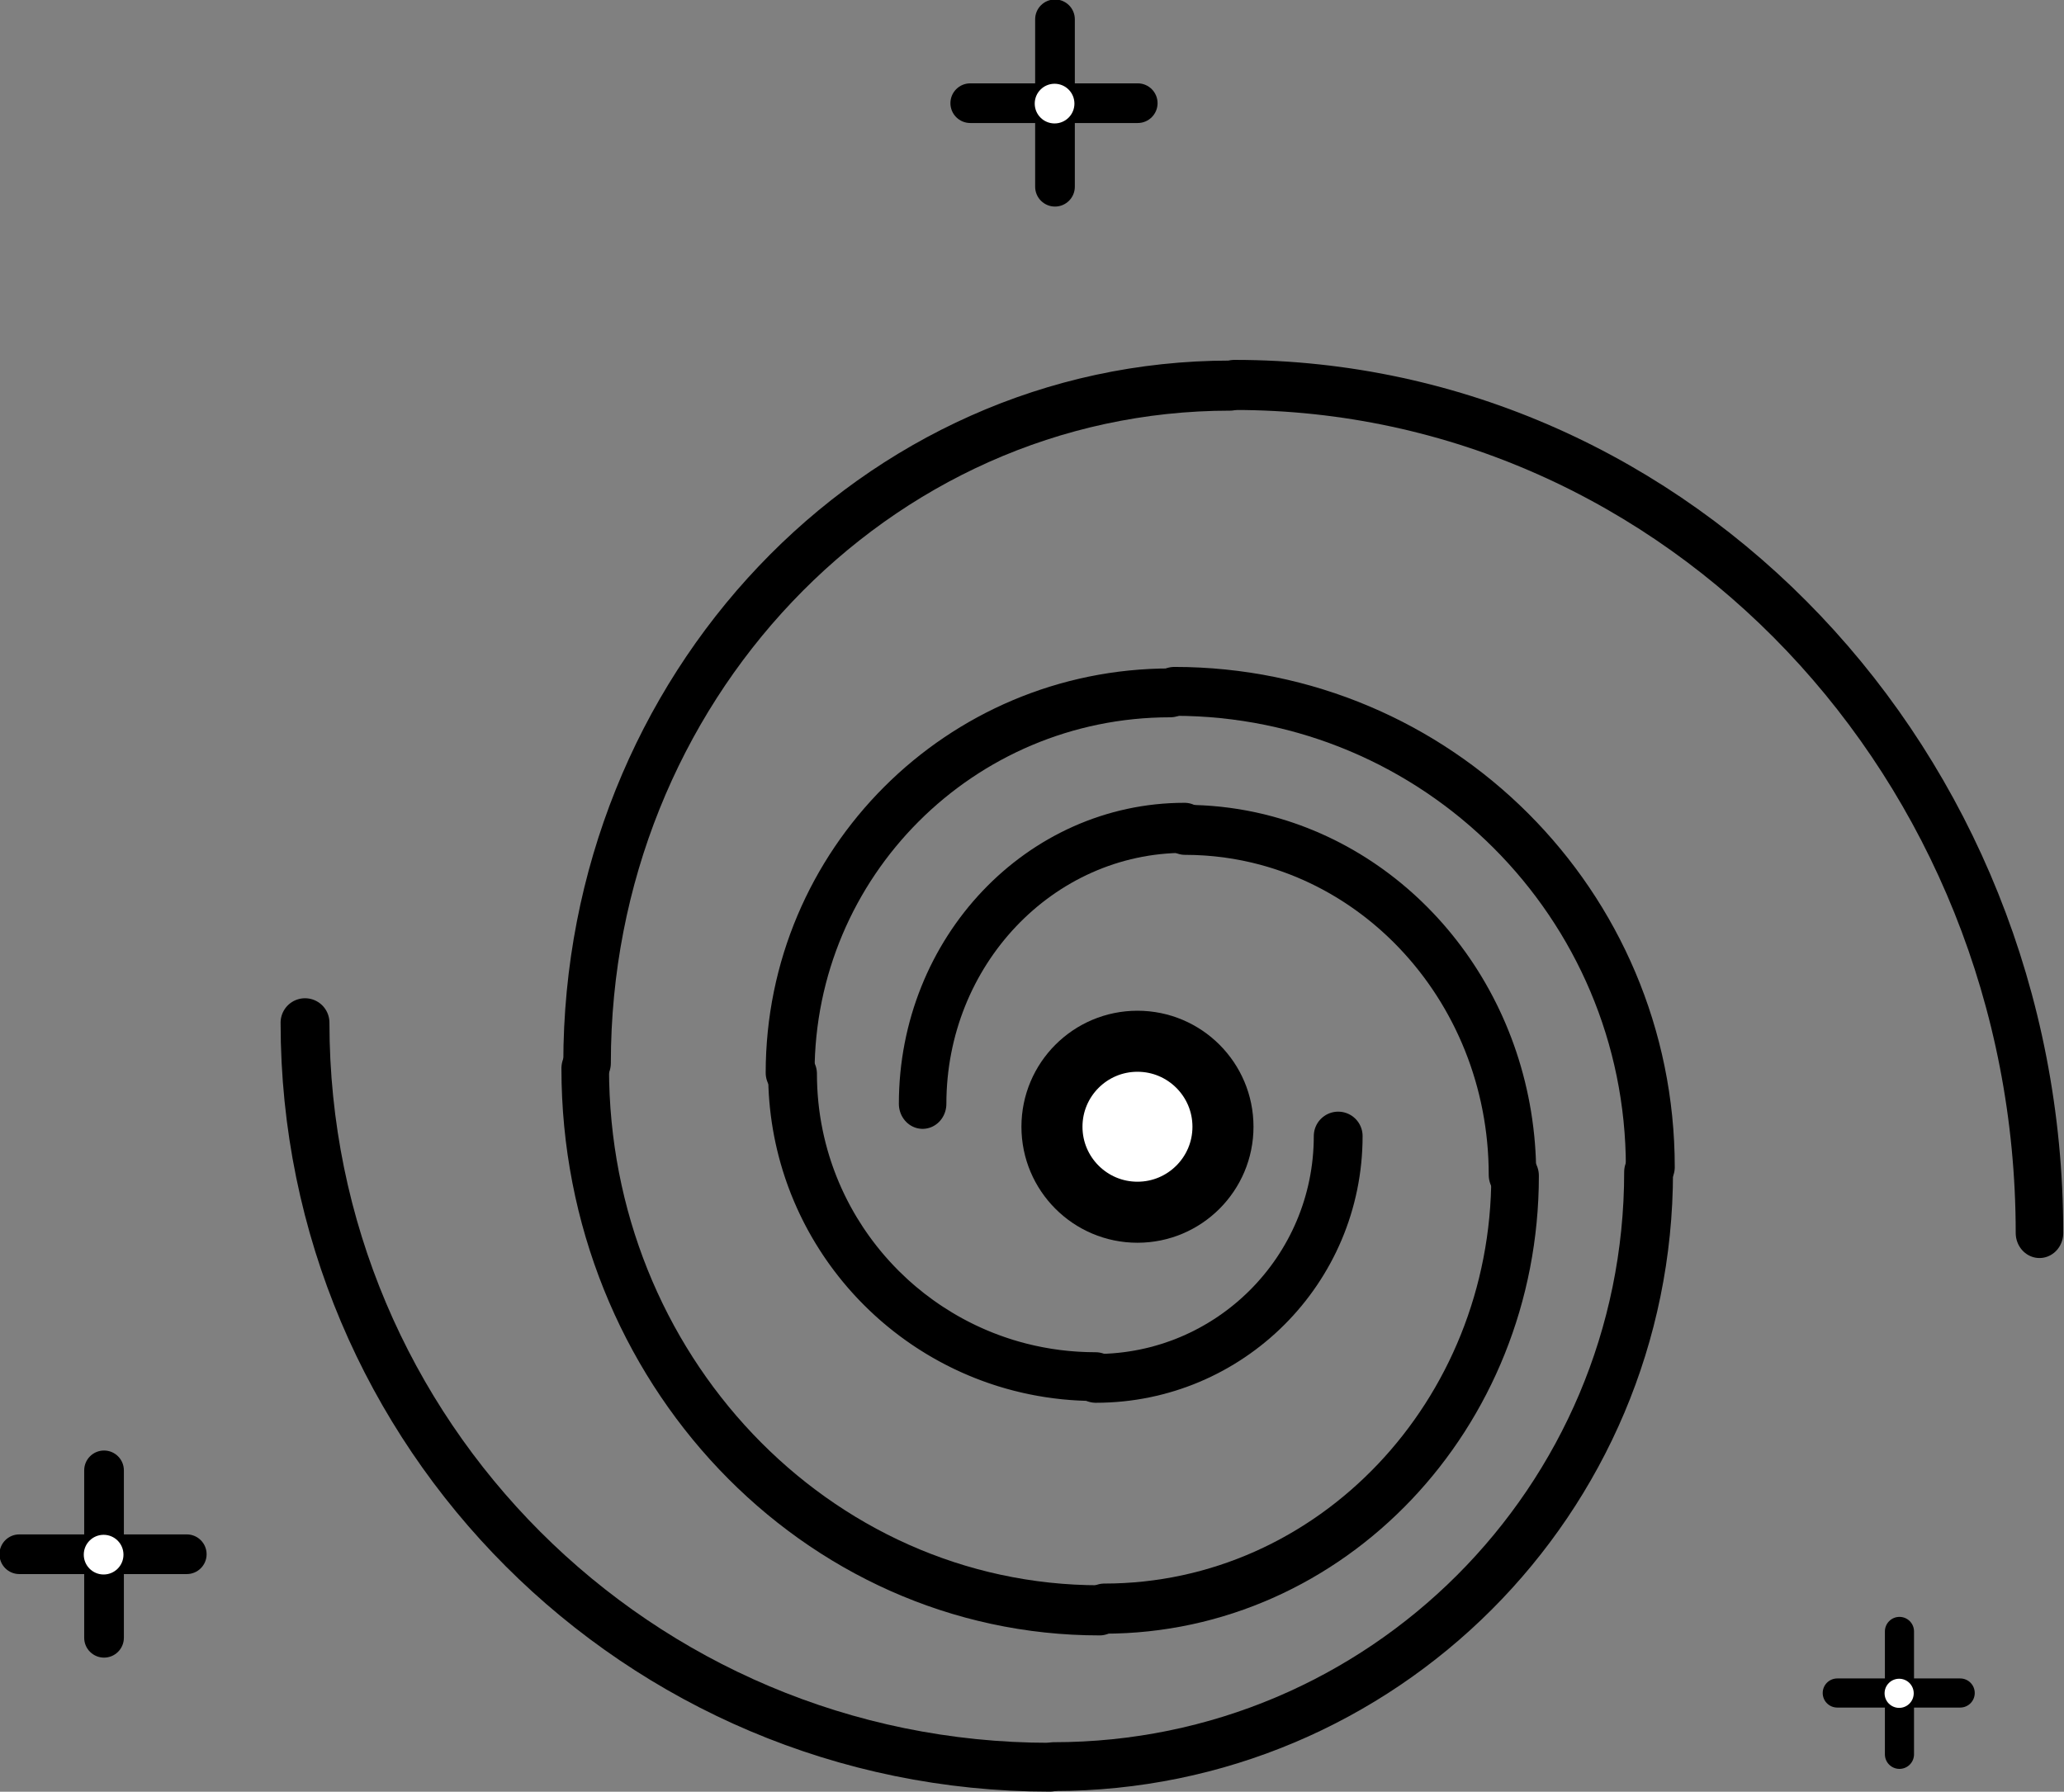 <?xml version="1.0" encoding="UTF-8" standalone="no"?>
<!DOCTYPE svg PUBLIC "-//W3C//DTD SVG 1.1//EN" "http://www.w3.org/Graphics/SVG/1.1/DTD/svg11.dtd">
<svg width="100%" height="100%" viewBox="0 0 3522 3058" version="1.1" xmlns="http://www.w3.org/2000/svg" xmlns:xlink="http://www.w3.org/1999/xlink" xml:space="preserve" xmlns:serif="http://www.serif.com/" style="fill-rule:evenodd;clip-rule:evenodd;stroke-linecap:round;stroke-linejoin:round;stroke-miterlimit:1.5;">
    <rect x="0" y="0" width="3522" height="3058" fill="#808080" stroke="none"/>
    <g transform="matrix(1,0,0,1,-2683.8,-4334.03)">
        <g transform="matrix(1,0,0,1,438.508,718.815)">
            <g transform="matrix(1,0,0,1,-807.864,54.516)">
                <g transform="matrix(0.22,0,0,0.22,3684.5,4777.54)">
                    <path d="M5629.88,5162.28C6668.1,5162.28 7509.74,4320.64 7509.74,3282.42C7509.74,4320.64 6668.1,5162.28 5629.88,5162.28Z" style="fill:none;stroke:black;stroke-width:378.6px;"/>
                </g>
                <g transform="matrix(1.68682e-17,0.275,-0.275,1.68682e-17,5825.2,3845.04)">
                    <path d="M5629.88,5162.28C6668.1,5162.28 7509.74,4320.64 7509.74,3282.42C7509.74,3444.64 7489.19,3602.06 7450.56,3752.22C7241.93,4563.1 6505.88,5162.28 5629.88,5162.28Z" style="fill:none;stroke:black;stroke-width:302.5px;"/>
                </g>
                <g transform="matrix(-0.345,4.22228e-17,-4.22228e-17,-0.345,6992.28,6524.24)">
                    <path d="M5629.88,5162.28C6668.1,5162.28 7509.74,4320.64 7509.74,3282.42C7509.74,4320.64 6668.1,5162.28 5629.88,5162.28Z" style="fill:none;stroke:black;stroke-width:241.7px;"/>
                </g>
                <g transform="matrix(-7.92659e-17,-0.432,0.432,-7.92659e-17,3639.13,7984.89)">
                    <path d="M5629.88,5162.28C6668.1,5162.28 7509.74,4320.64 7509.74,3282.42C7509.74,4320.64 6668.1,5162.28 5629.88,5162.28Z" style="fill:none;stroke:black;stroke-width:193.12px;"/>
                </g>
                <g transform="matrix(0.54,-1.32274e-16,1.32274e-16,0.54,1811.05,3788.26)">
                    <path d="M5629.88,5162.28C6668.1,5162.28 7509.74,4320.64 7509.74,3282.42C7509.74,4320.64 6668.1,5162.28 5629.88,5162.28Z" style="fill:none;stroke:black;stroke-width:154.31px;"/>
                </g>
                <g transform="matrix(2.06934e-16,0.676,-0.676,2.06934e-16,7063.34,1500.33)">
                    <path d="M5629.88,5162.28C6668.1,5162.28 7509.74,4320.64 7509.74,3282.42C7509.74,4320.64 6668.1,5162.28 5629.88,5162.28Z" style="fill:none;stroke:black;stroke-width:123.29px;"/>
                </g>
            </g>
            <g transform="matrix(-1.081,0,0,-1.139,9588.56,11763.3)">
                <g transform="matrix(0.22,0,0,0.22,3684.5,4777.54)">
                    <path d="M5629.88,5162.28C6668.1,5162.28 7509.74,4320.64 7509.74,3282.42C7509.74,4320.64 6668.1,5162.28 5629.88,5162.28Z" style="fill:none;stroke:black;stroke-width:340.92px;"/>
                </g>
                <g transform="matrix(1.68682e-17,0.275,-0.275,1.68682e-17,5825.2,3845.04)">
                    <path d="M5629.88,5162.28C6668.1,5162.28 7509.74,4320.64 7509.74,3282.42C7509.74,3444.64 7489.19,3602.06 7450.56,3752.22C7241.93,4563.1 6505.88,5162.28 5629.88,5162.28Z" style="fill:none;stroke:black;stroke-width:272.4px;"/>
                </g>
                <g transform="matrix(-0.345,4.22228e-17,-4.22228e-17,-0.345,6992.28,6524.24)">
                    <path d="M5629.88,5162.28C6668.1,5162.28 7509.74,4320.64 7509.74,3282.42C7509.74,4320.64 6668.1,5162.28 5629.88,5162.28Z" style="fill:none;stroke:black;stroke-width:217.65px;"/>
                </g>
                <g transform="matrix(-7.92659e-17,-0.432,0.432,-7.92659e-17,3639.13,7984.89)">
                    <path d="M5629.88,5162.28C6668.1,5162.28 7509.74,4320.64 7509.74,3282.42C7509.74,4320.64 6668.1,5162.28 5629.88,5162.28Z" style="fill:none;stroke:black;stroke-width:173.9px;"/>
                </g>
                <g transform="matrix(0.54,-1.32274e-16,1.32274e-16,0.54,1811.05,3788.26)">
                    <path d="M5629.88,5162.28C6668.1,5162.28 7509.74,4320.64 7509.74,3282.42C7509.74,4320.64 6668.1,5162.28 5629.88,5162.28Z" style="fill:none;stroke:black;stroke-width:138.95px;"/>
                </g>
                <g transform="matrix(2.06934e-16,0.676,-0.676,2.06934e-16,7063.34,1500.33)">
                    <path d="M5629.88,5162.28C6668.1,5162.28 7509.74,4320.64 7509.74,3282.42C7509.74,4320.64 6668.1,5162.28 5629.88,5162.28Z" style="fill:none;stroke:black;stroke-width:111.02px;"/>
                </g>
            </g>
            <g transform="matrix(1,0,0,1,-783.46,321.716)">
                <g transform="matrix(0.404,0,0,0.404,1142.35,4459.86)">
                    <path d="M5541.99,3679.06C5541.99,3632.81 5504.44,3595.26 5458.19,3595.26L4750.85,3595.26C4704.6,3595.26 4667.05,3632.81 4667.05,3679.06C4667.05,3725.31 4704.6,3762.86 4750.85,3762.86L5458.19,3762.86C5504.44,3762.86 5541.99,3725.31 5541.99,3679.06Z"/>
                </g>
                <g transform="matrix(2.47497e-17,0.404,-0.404,2.47497e-17,4692.62,3883.69)">
                    <path d="M5541.99,3679.06C5541.99,3632.81 5504.44,3595.26 5458.19,3595.26L4750.85,3595.26C4704.6,3595.26 4667.05,3632.81 4667.05,3679.06C4667.05,3725.31 4704.6,3762.86 4750.85,3762.86L5458.19,3762.86C5504.44,3762.86 5541.99,3725.31 5541.99,3679.06Z"/>
                </g>
                <circle cx="3205.57" cy="5946.91" r="33.872" style="fill:white;"/>
            </g>
            <g transform="matrix(1,0,0,1,839.246,-2154.88)">
                <g transform="matrix(0.404,0,0,0.404,1142.35,4459.86)">
                    <path d="M5541.99,3679.06C5541.99,3632.81 5504.44,3595.26 5458.19,3595.26L4750.85,3595.26C4704.6,3595.26 4667.05,3632.81 4667.05,3679.06C4667.05,3725.31 4704.6,3762.86 4750.85,3762.86L5458.19,3762.86C5504.44,3762.86 5541.99,3725.31 5541.99,3679.06Z"/>
                </g>
                <g transform="matrix(2.47497e-17,0.404,-0.404,2.47497e-17,4692.62,3883.69)">
                    <path d="M5541.99,3679.06C5541.99,3632.81 5504.44,3595.26 5458.19,3595.26L4750.85,3595.26C4704.6,3595.26 4667.05,3632.81 4667.05,3679.06C4667.05,3725.31 4704.6,3762.86 4750.85,3762.86L5458.19,3762.86C5504.44,3762.86 5541.99,3725.31 5541.99,3679.06Z"/>
                </g>
                <circle cx="3205.57" cy="5946.91" r="33.872" style="fill:white;"/>
            </g>
            <g transform="matrix(0.734,0,0,0.734,3133.11,2140.25)">
                <g transform="matrix(0.404,0,0,0.404,1142.35,4459.86)">
                    <path d="M5541.99,3679.06C5541.99,3632.81 5504.44,3595.26 5458.19,3595.26L4750.85,3595.26C4704.6,3595.26 4667.05,3632.81 4667.05,3679.06C4667.05,3725.31 4704.6,3762.86 4750.85,3762.86L5458.19,3762.86C5504.44,3762.86 5541.99,3725.31 5541.99,3679.06Z"/>
                </g>
                <g transform="matrix(2.47497e-17,0.404,-0.404,2.47497e-17,4692.62,3883.69)">
                    <path d="M5541.99,3679.06C5541.99,3632.81 5504.44,3595.26 5458.19,3595.26L4750.85,3595.26C4704.6,3595.26 4667.05,3632.81 4667.05,3679.06C4667.05,3725.31 4704.6,3762.86 4750.85,3762.86L5458.19,3762.86C5504.44,3762.86 5541.99,3725.31 5541.99,3679.06Z"/>
                </g>
                <circle cx="3205.57" cy="5946.91" r="33.872" style="fill:white;"/>
            </g>
            <g transform="matrix(1,0,0,1,-791.054,5.171)">
                <circle cx="4977.31" cy="5533.11" r="145.91" style="fill:white;stroke:black;stroke-width:104.17px;"/>
            </g>
        </g>
    </g>
</svg>
